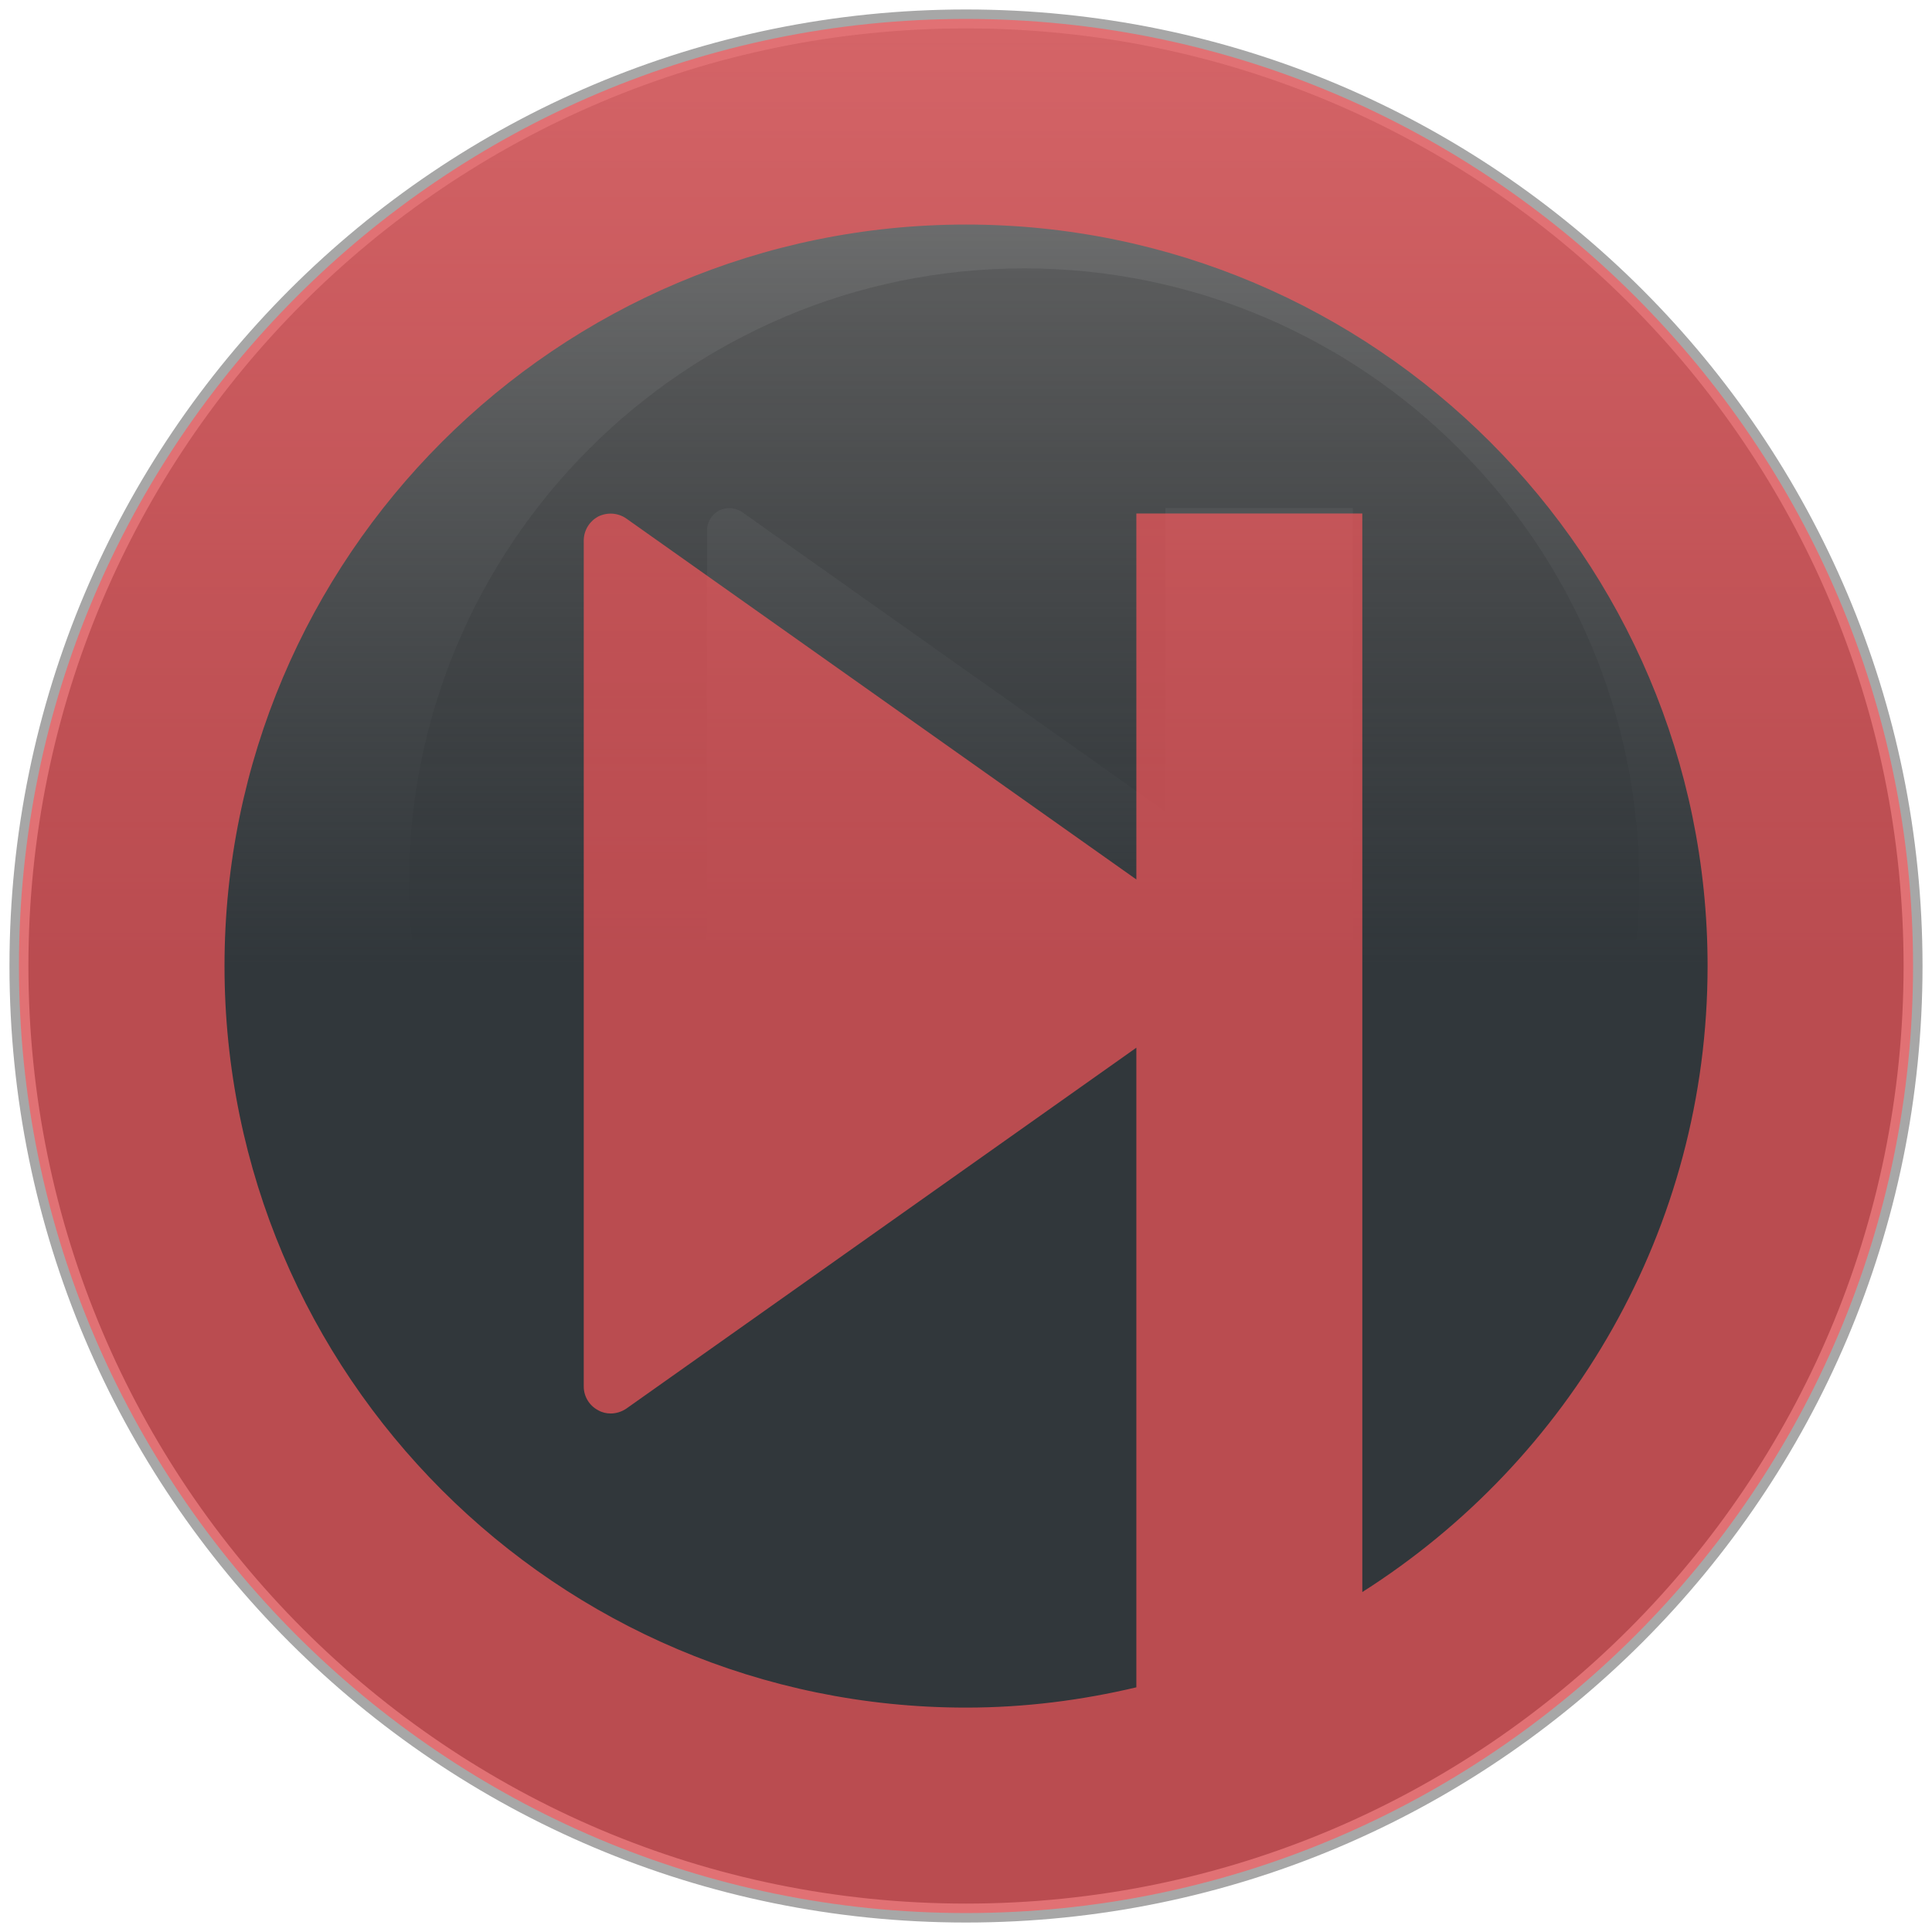 <?xml version="1.0" encoding="UTF-8" standalone="no"?>
<svg width="102px" height="102px" version="1.1" xmlns="http://www.w3.org/2000/svg" xmlns:xlink="http://www.w3.org/1999/xlink" xmlns:sketch="http://www.bohemiancoding.com/sketch/ns">
    <title>play-pressed</title>
    <description>Created with Sketch (http://www.bohemiancoding.com/sketch)</description>
    <defs>
        <linearGradient x1="50%" y1="50%" x2="50%" y2="0%" id="linearGradient-1">
            <stop stop-color="rgb(49,55,59)" offset="0%"></stop>
            <stop stop-color="rgb(0,0,0)" stop-opacity="0.5" offset="100%"></stop>
        </linearGradient>
        <path d="M51,101 C78.614,101 101,78.614 101,51 C101,23.386 78.614,1 51,1 C23.386,1 1,23.386 1,51 C1,78.614 23.386,101 51,101 Z M51,101" id="path-2"></path>
        <linearGradient x1="50%" y1="100%" x2="50%" y2="229.516%" id="linearGradient-3">
            <stop stop-color="rgb(253,87,91)" stop-opacity="0.67" offset="0%"></stop>
            <stop stop-color="rgb(165,21,21)" offset="100%"></stop>
        </linearGradient>
    </defs>
    <g id="Page 1" fill="rgb(223,223,223)" fill-rule="evenodd">
        <path d="M54.07,14.168 C36.159,14.168 21.593,28.733 21.593,46.64 C21.593,64.546 36.158,79.116 54.07,79.116 C56.638,79.116 59.13,78.798 61.529,78.228 L61.529,50.217 L39.191,66.023 C38.993,66.158 38.747,66.236 38.51,66.236 C38.326,66.236 38.138,66.197 37.969,66.1 C37.573,65.898 37.327,65.492 37.327,65.057 L37.327,28.004 C37.327,27.569 37.573,27.159 37.969,26.951 C38.365,26.758 38.833,26.792 39.191,27.043 L61.529,42.85 L61.529,26.822 L62.48,26.822 L71.425,26.822 L71.425,74.056 C80.501,68.292 86.546,58.168 86.546,46.639 C86.546,28.734 71.976,14.168 54.07,14.168 L54.07,14.168 L54.07,14.168" id="Shape"></path>
        <use id="Oval 1" stroke="rgb(167,167,167)" stroke-width="1" fill="url(#linearGradient-1)" xlink:href="#path-2"></use>
        <use id="Oval 1-1" stroke="none" fill="none" xlink:href="#path-2"></use>
        <path d="M51.002,1 C23.429,1 1,23.43 1,51 C1,78.571 23.429,101 51.002,101 C78.57,101 101,78.571 101,51 C100.999,23.43 78.57,1 51.002,1 L51.002,1 L51.002,1 M71.923,84.052 L71.923,27.11 L61.14,27.11 L59.994,27.11 L59.994,46.432 L33.066,27.376 C32.636,27.074 32.071,27.033 31.593,27.265 C31.116,27.516 30.819,28.01 30.819,28.535 L30.819,73.204 C30.819,73.728 31.116,74.218 31.593,74.461 C31.797,74.578 32.024,74.625 32.245,74.625 C32.53,74.625 32.827,74.531 33.066,74.368 L59.994,55.313 L59.994,89.082 C57.102,89.768 54.098,90.153 51.002,90.153 C29.411,90.153 11.853,72.588 11.853,51.001 C11.853,29.415 29.41,11.855 51.002,11.855 C72.587,11.855 90.152,29.413 90.152,51.001 C90.151,64.899 82.864,77.104 71.923,84.052 C71.923,84.052 82.864,77.104 71.923,84.052 L71.923,84.052" id="Shape" fill="url(#linearGradient-3)"></path>
    </g>
</svg>